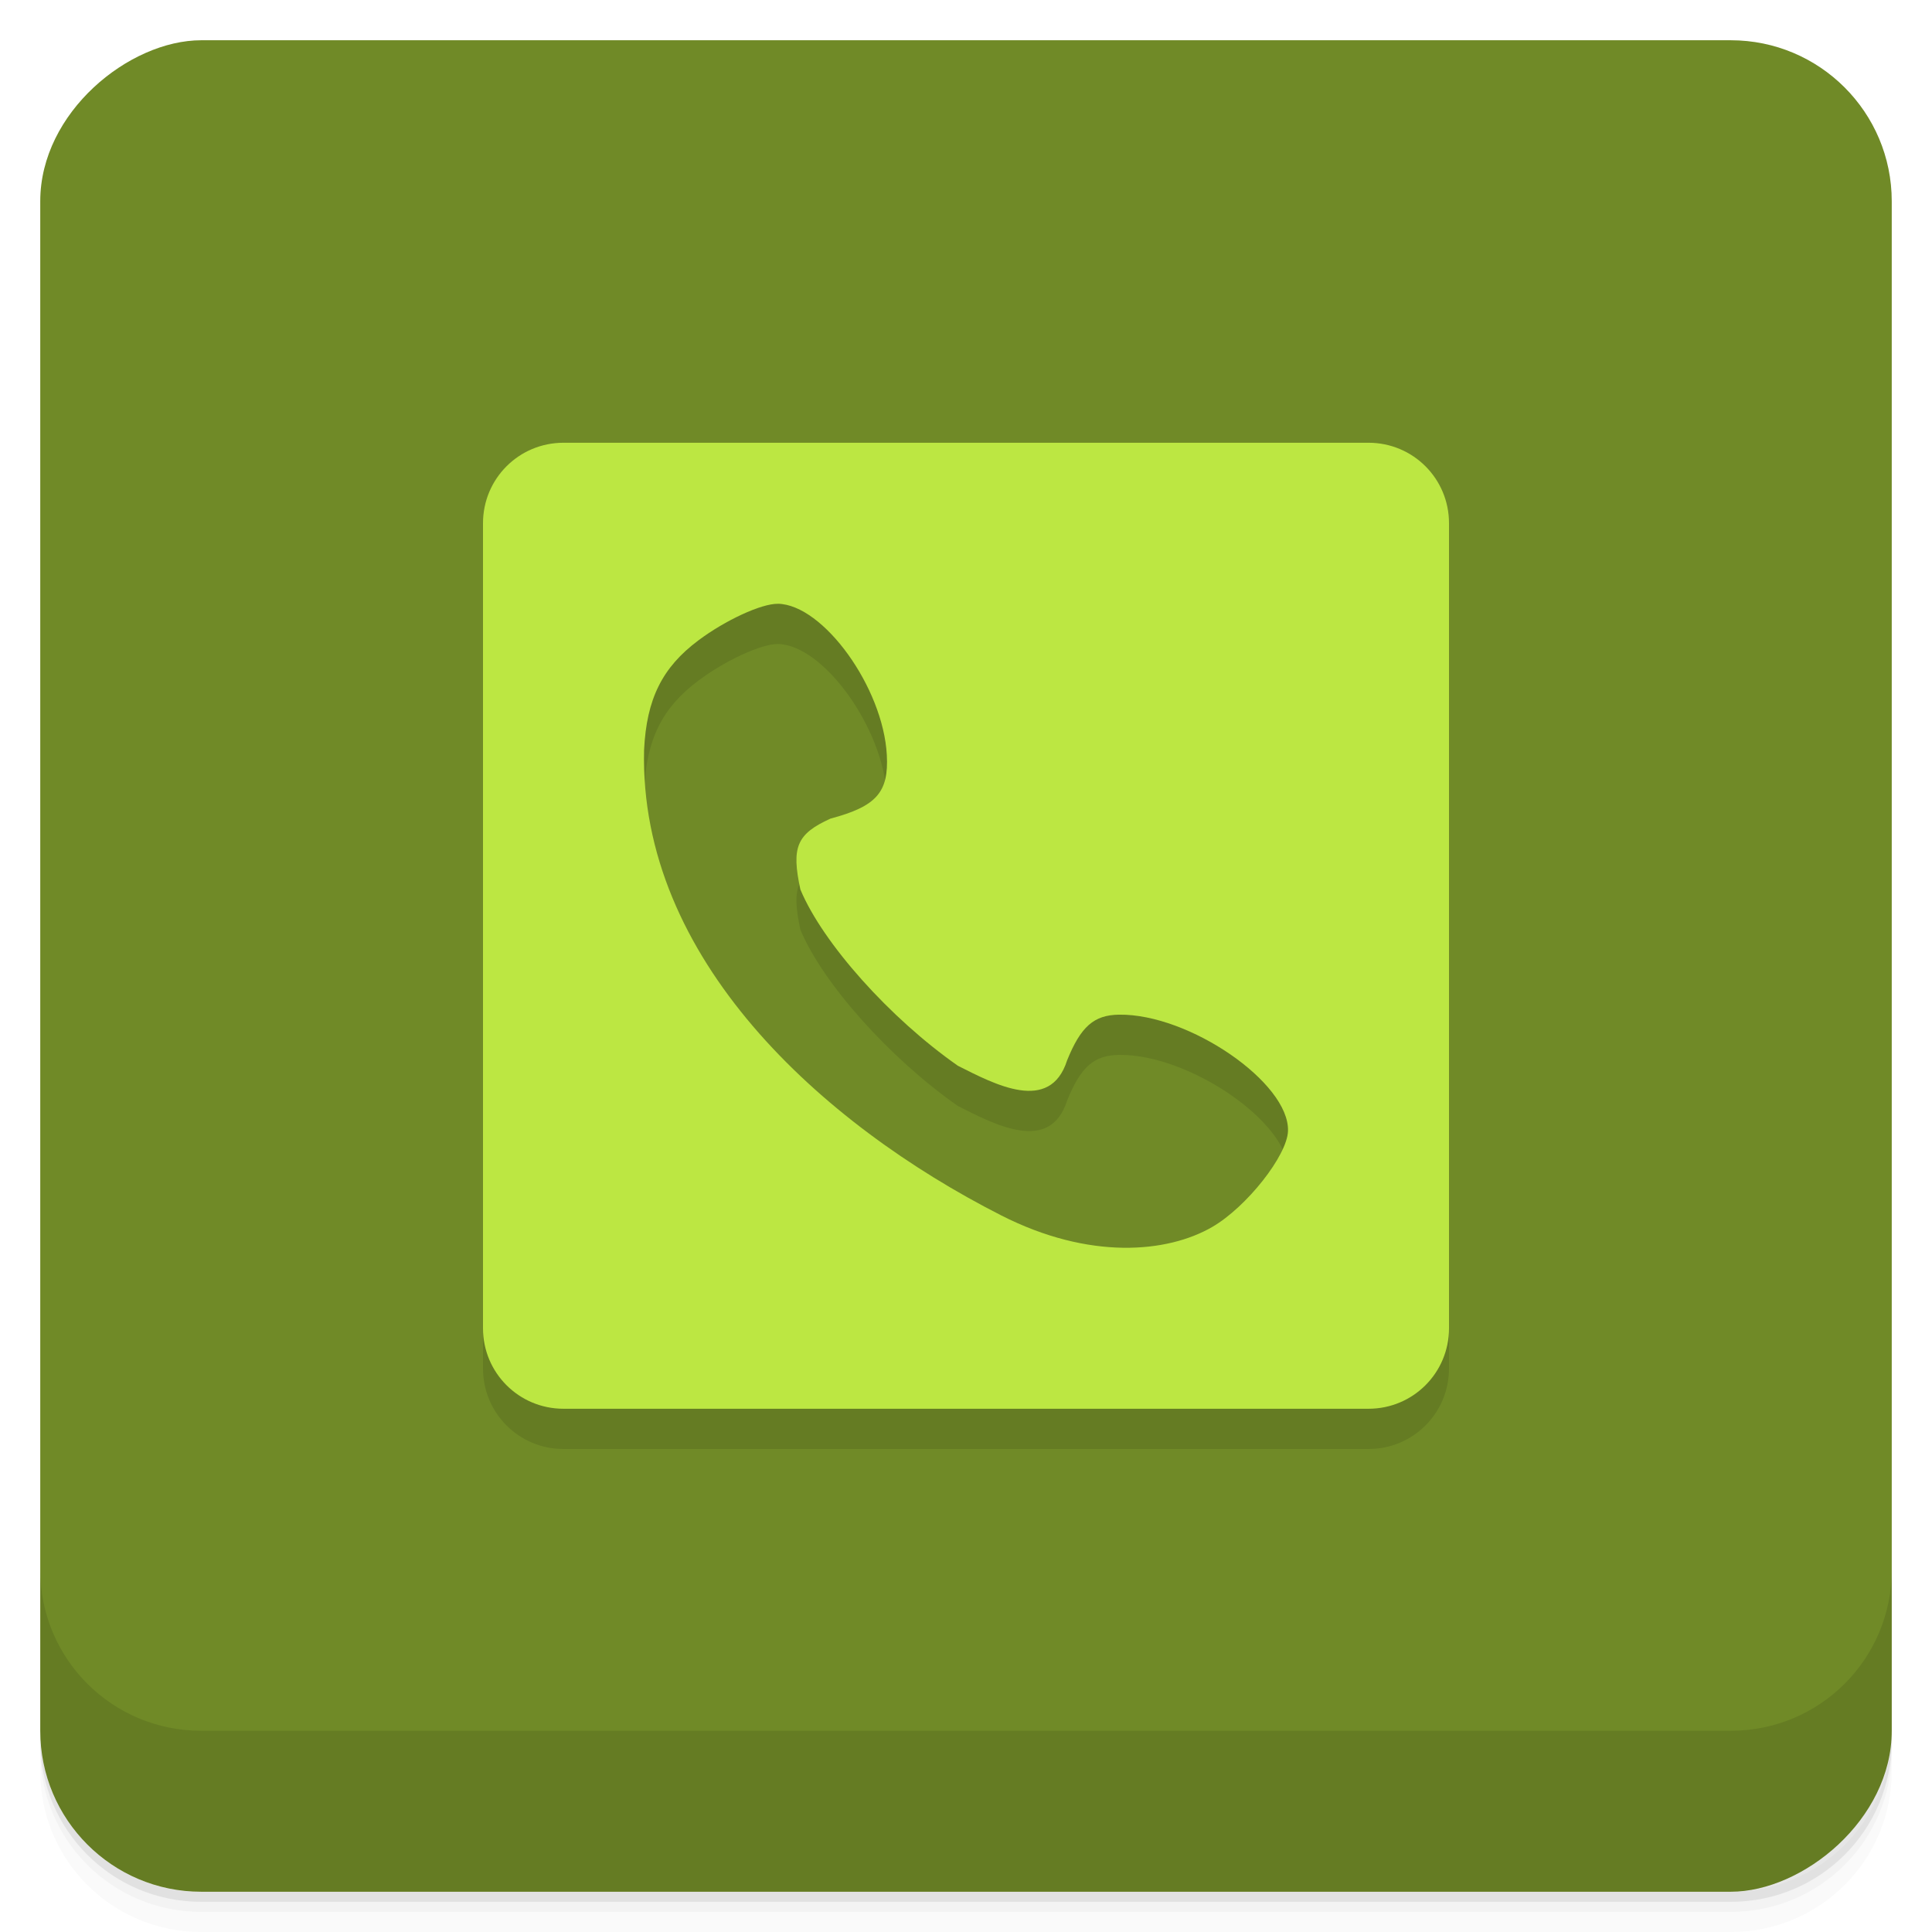 <svg width="48" height="48" version="1.1" viewBox="0 0 48 48" xmlns="http://www.w3.org/2000/svg">
 <defs>
  <linearGradient id="linearGradient4501" x1="-47" x2="-1" y1="2.8779e-15" y2="6.1232e-17" gradientUnits="userSpaceOnUse">
   <stop style="stop-color:#708a27" offset="0"/>
   <stop style="stop-color:#708a27" offset="1"/>
  </linearGradient>
 </defs>
 <g transform="translate(0 3.949e-5)">
  <path d="m1 43v0.25c0 2.216 1.784 4 4 4h38c2.216 0 4-1.784 4-4v-0.25c0 2.216-1.784 4-4 4h-38c-2.216 0-4-1.784-4-4zm0 0.5v0.5c0 2.216 1.784 4 4 4h38c2.216 0 4-1.784 4-4v-0.5c0 2.216-1.784 4-4 4h-38c-2.216 0-4-1.784-4-4z" style="opacity:.02"/>
  <path d="m1 43.25v0.25c0 2.216 1.784 4 4 4h38c2.216 0 4-1.784 4-4v-0.25c0 2.216-1.784 4-4 4h-38c-2.216 0-4-1.784-4-4z" style="opacity:.05"/>
  <path d="m1 43v0.25c0 2.216 1.784 4 4 4h38c2.216 0 4-1.784 4-4v-0.25c0 2.216-1.784 4-4 4h-38c-2.216 0-4-1.784-4-4z" style="opacity:.1"/>
 </g>
 <rect transform="rotate(-90)" x="-47" y="1" width="46" height="46" rx="4" style="fill:url(#linearGradient4501)"/>
 <g transform="translate(0 3.949e-5)">
  <g transform="translate(0 -1004.4)">
   <path d="m1 1043.4v4c0 2.216 1.784 4 4 4h38c2.216 0 4-1.784 4-4v-4c0 2.216-1.784 4-4 4h-38c-2.216 0-4-1.784-4-4z" style="opacity:.1"/>
  </g>
 </g>
 <path d="m14 12c-1.108 0-2 0.892-2 2v20c0 1.108 0.892 2 2 2h20c1.108 0 2-0.892 2-2v-20c0-1.108-0.892-2-2-2zm5.324 4c1.13 0.018 2.618 2.08 2.709 3.758 0.05 0.926-0.257 1.276-1.4 1.58-0.845 0.383-0.973 0.713-0.748 1.76 0.554 1.331 2.222 3.198 3.914 4.381 0.914 0.46 2.289 1.198 2.713-0.135 0.34-0.838 0.664-1.127 1.291-1.135 1.74-0.024 4.234 1.692 4.197 2.889-0.019 0.612-1.032 1.894-1.885 2.387-1.112 0.643-3.047 0.827-5.24-0.289-4.491-2.283-8.998-6.393-8.873-11.564 0.061-1.266 0.449-2.049 1.348-2.721 0.673-0.504 1.567-0.916 1.975-0.91z" style="opacity:.1"/>
 <path d="m14 11c-1.108 0-2 0.892-2 2v20c0 1.108 0.892 2 2 2h20c1.108 0 2-0.892 2-2v-20c0-1.108-0.892-2-2-2zm5.324 4c1.13 0.018 2.618 2.08 2.709 3.758 0.05 0.926-0.257 1.276-1.4 1.58-0.845 0.383-0.973 0.713-0.748 1.76 0.554 1.331 2.222 3.198 3.914 4.381 0.914 0.46 2.289 1.198 2.713-0.135 0.34-0.838 0.664-1.127 1.291-1.135 1.74-0.024 4.234 1.692 4.197 2.889-0.019 0.612-1.032 1.894-1.885 2.387-1.112 0.643-3.047 0.827-5.24-0.289-4.491-2.283-8.998-6.393-8.873-11.564 0.061-1.266 0.449-2.049 1.348-2.721 0.673-0.504 1.567-0.916 1.975-0.91z" style="fill:#bce742"/>
</svg>
